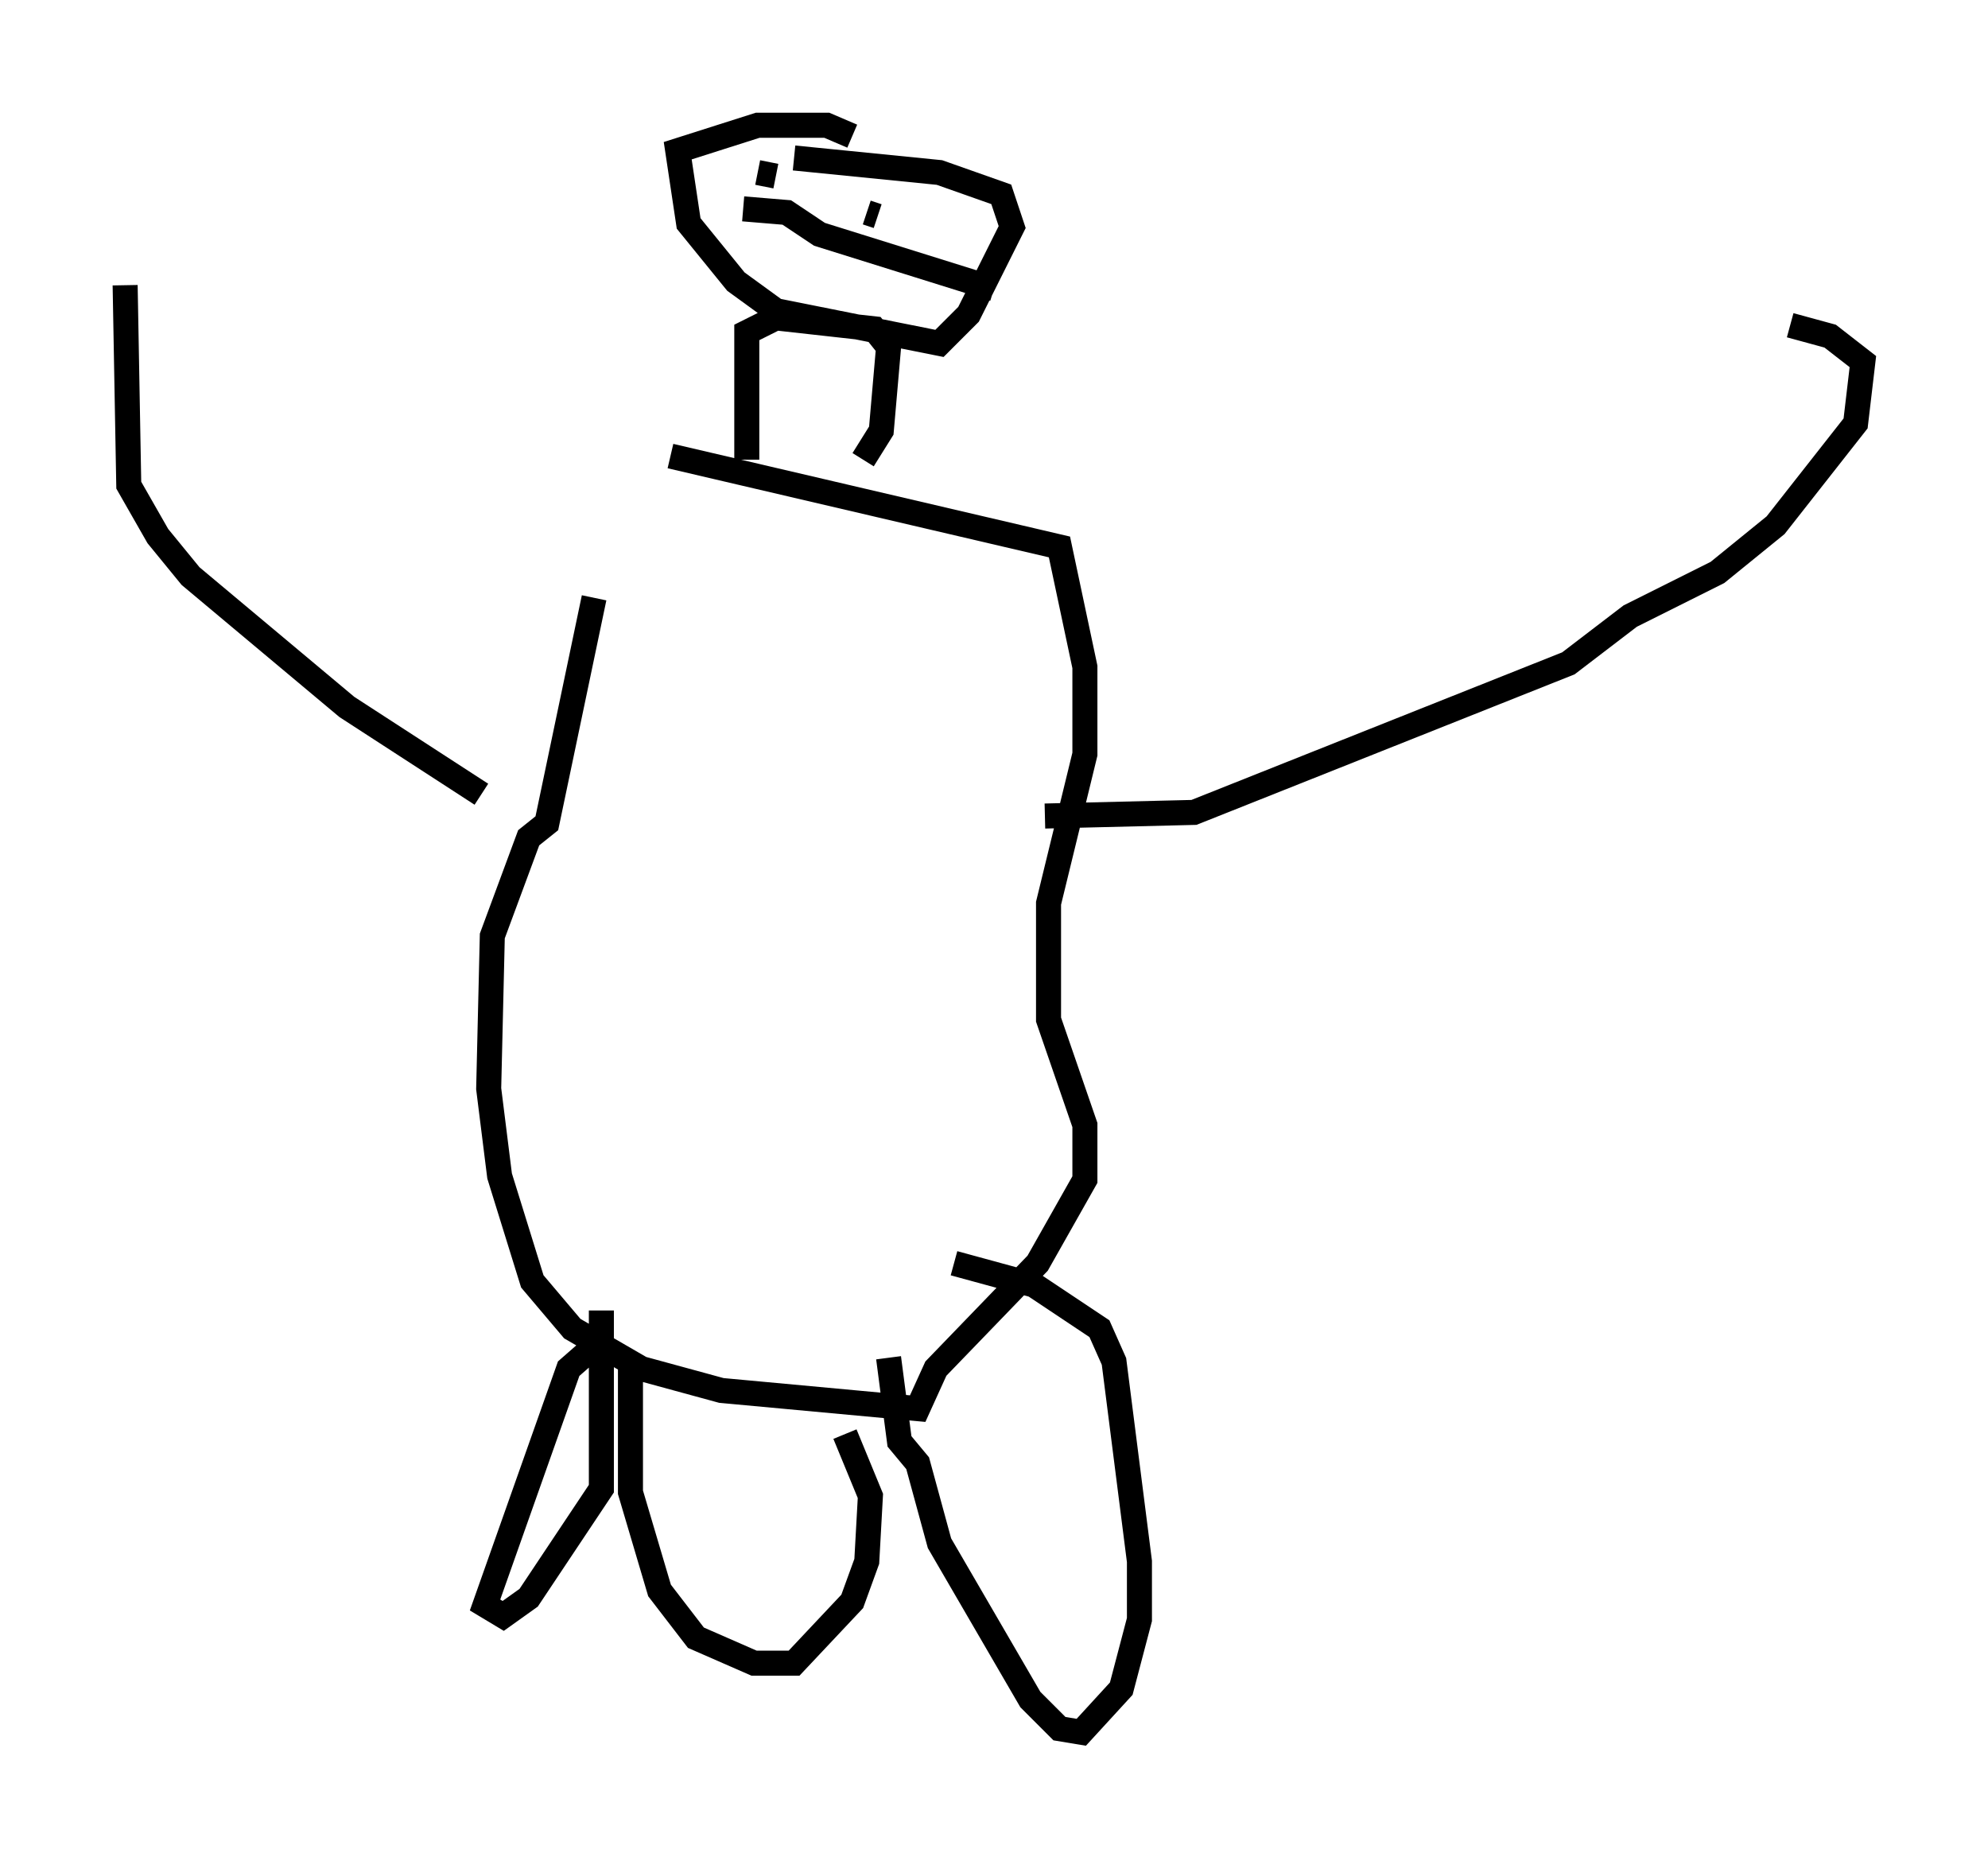 <?xml version="1.0" encoding="utf-8" ?>
<svg baseProfile="full" height="74.201" version="1.1" width="79.43" xmlns="http://www.w3.org/2000/svg" xmlns:ev="http://www.w3.org/2001/xml-events" xmlns:xlink="http://www.w3.org/1999/xlink"><defs /><rect fill="white" height="74.201" width="79.43" x="0" y="0" /><path d="M27.078, 18.944 m-3.341, 4.939 l-1.888, 9.006 -0.726, 0.581 l-1.453, 3.922 -0.145, 6.101 l0.436, 3.486 1.307, 4.212 l1.598, 1.888 2.76, 1.598 l3.196, 0.872 7.844, 0.726 l0.726, -1.598 4.067, -4.212 l1.888, -3.341 0.0, -2.179 l-1.453, -4.212 0.0, -4.648 l1.453, -5.955 0.0, -3.486 l-1.017, -4.793 -15.542, -3.631 m3.05, 0.145 l0.0, -5.084 1.162, -0.581 l3.922, 0.436 0.581, 0.726 l-0.291, 3.341 -0.726, 1.162 m-9.296, 36.313 l0.0, 4.939 1.162, 3.922 l1.453, 1.888 2.324, 1.017 l1.598, 0.0 2.324, -2.469 l0.581, -1.598 0.145, -2.615 l-1.017, -2.469 m-9.877, -3.631 l-1.162, 1.017 -3.341, 9.441 l0.726, 0.436 1.017, -0.726 l2.905, -4.358 0.0, -7.117 m11.475, 1.888 l0.436, 3.341 0.726, 0.872 l0.872, 3.196 3.631, 6.246 l1.162, 1.162 0.872, 0.145 l1.598, -1.743 0.726, -2.76 l0.0, -2.324 -1.017, -7.989 l-0.581, -1.307 -2.615, -1.743 l-3.196, -0.872 m-18.883, -18.737 l-5.374, -3.486 -6.246, -5.229 l-1.307, -1.598 -1.162, -2.034 l-0.145, -7.989 m36.749, 21.207 l5.955, -0.145 14.961, -5.955 l2.469, -1.888 3.486, -1.743 l2.324, -1.888 3.196, -4.067 l0.291, -2.469 -1.307, -1.017 l-1.598, -0.436 m-37.475, -7.553 l-1.017, -0.436 -2.76, 0.0 l-3.196, 1.017 0.436, 2.905 l1.888, 2.324 1.598, 1.162 l6.536, 1.307 1.162, -1.162 l1.743, -3.486 -0.436, -1.307 l-2.469, -0.872 -5.81, -0.581 m-1.453, 0.581 l0.726, 0.145 m2.615, -0.145 l0.0, 0.0 m1.743, 1.162 l0.0, 0.0 m-0.726, 0.436 l0.0, 0.0 m0.0, 0.0 l0.0, 0.0 m0.0, 0.0 l0.0, 0.0 m0.0, 0.0 l0.436, 0.145 m-5.374, -0.291 l1.743, 0.145 1.307, 0.872 l6.972, 2.179 " fill="none" stroke="black" stroke-width="1" /></svg>